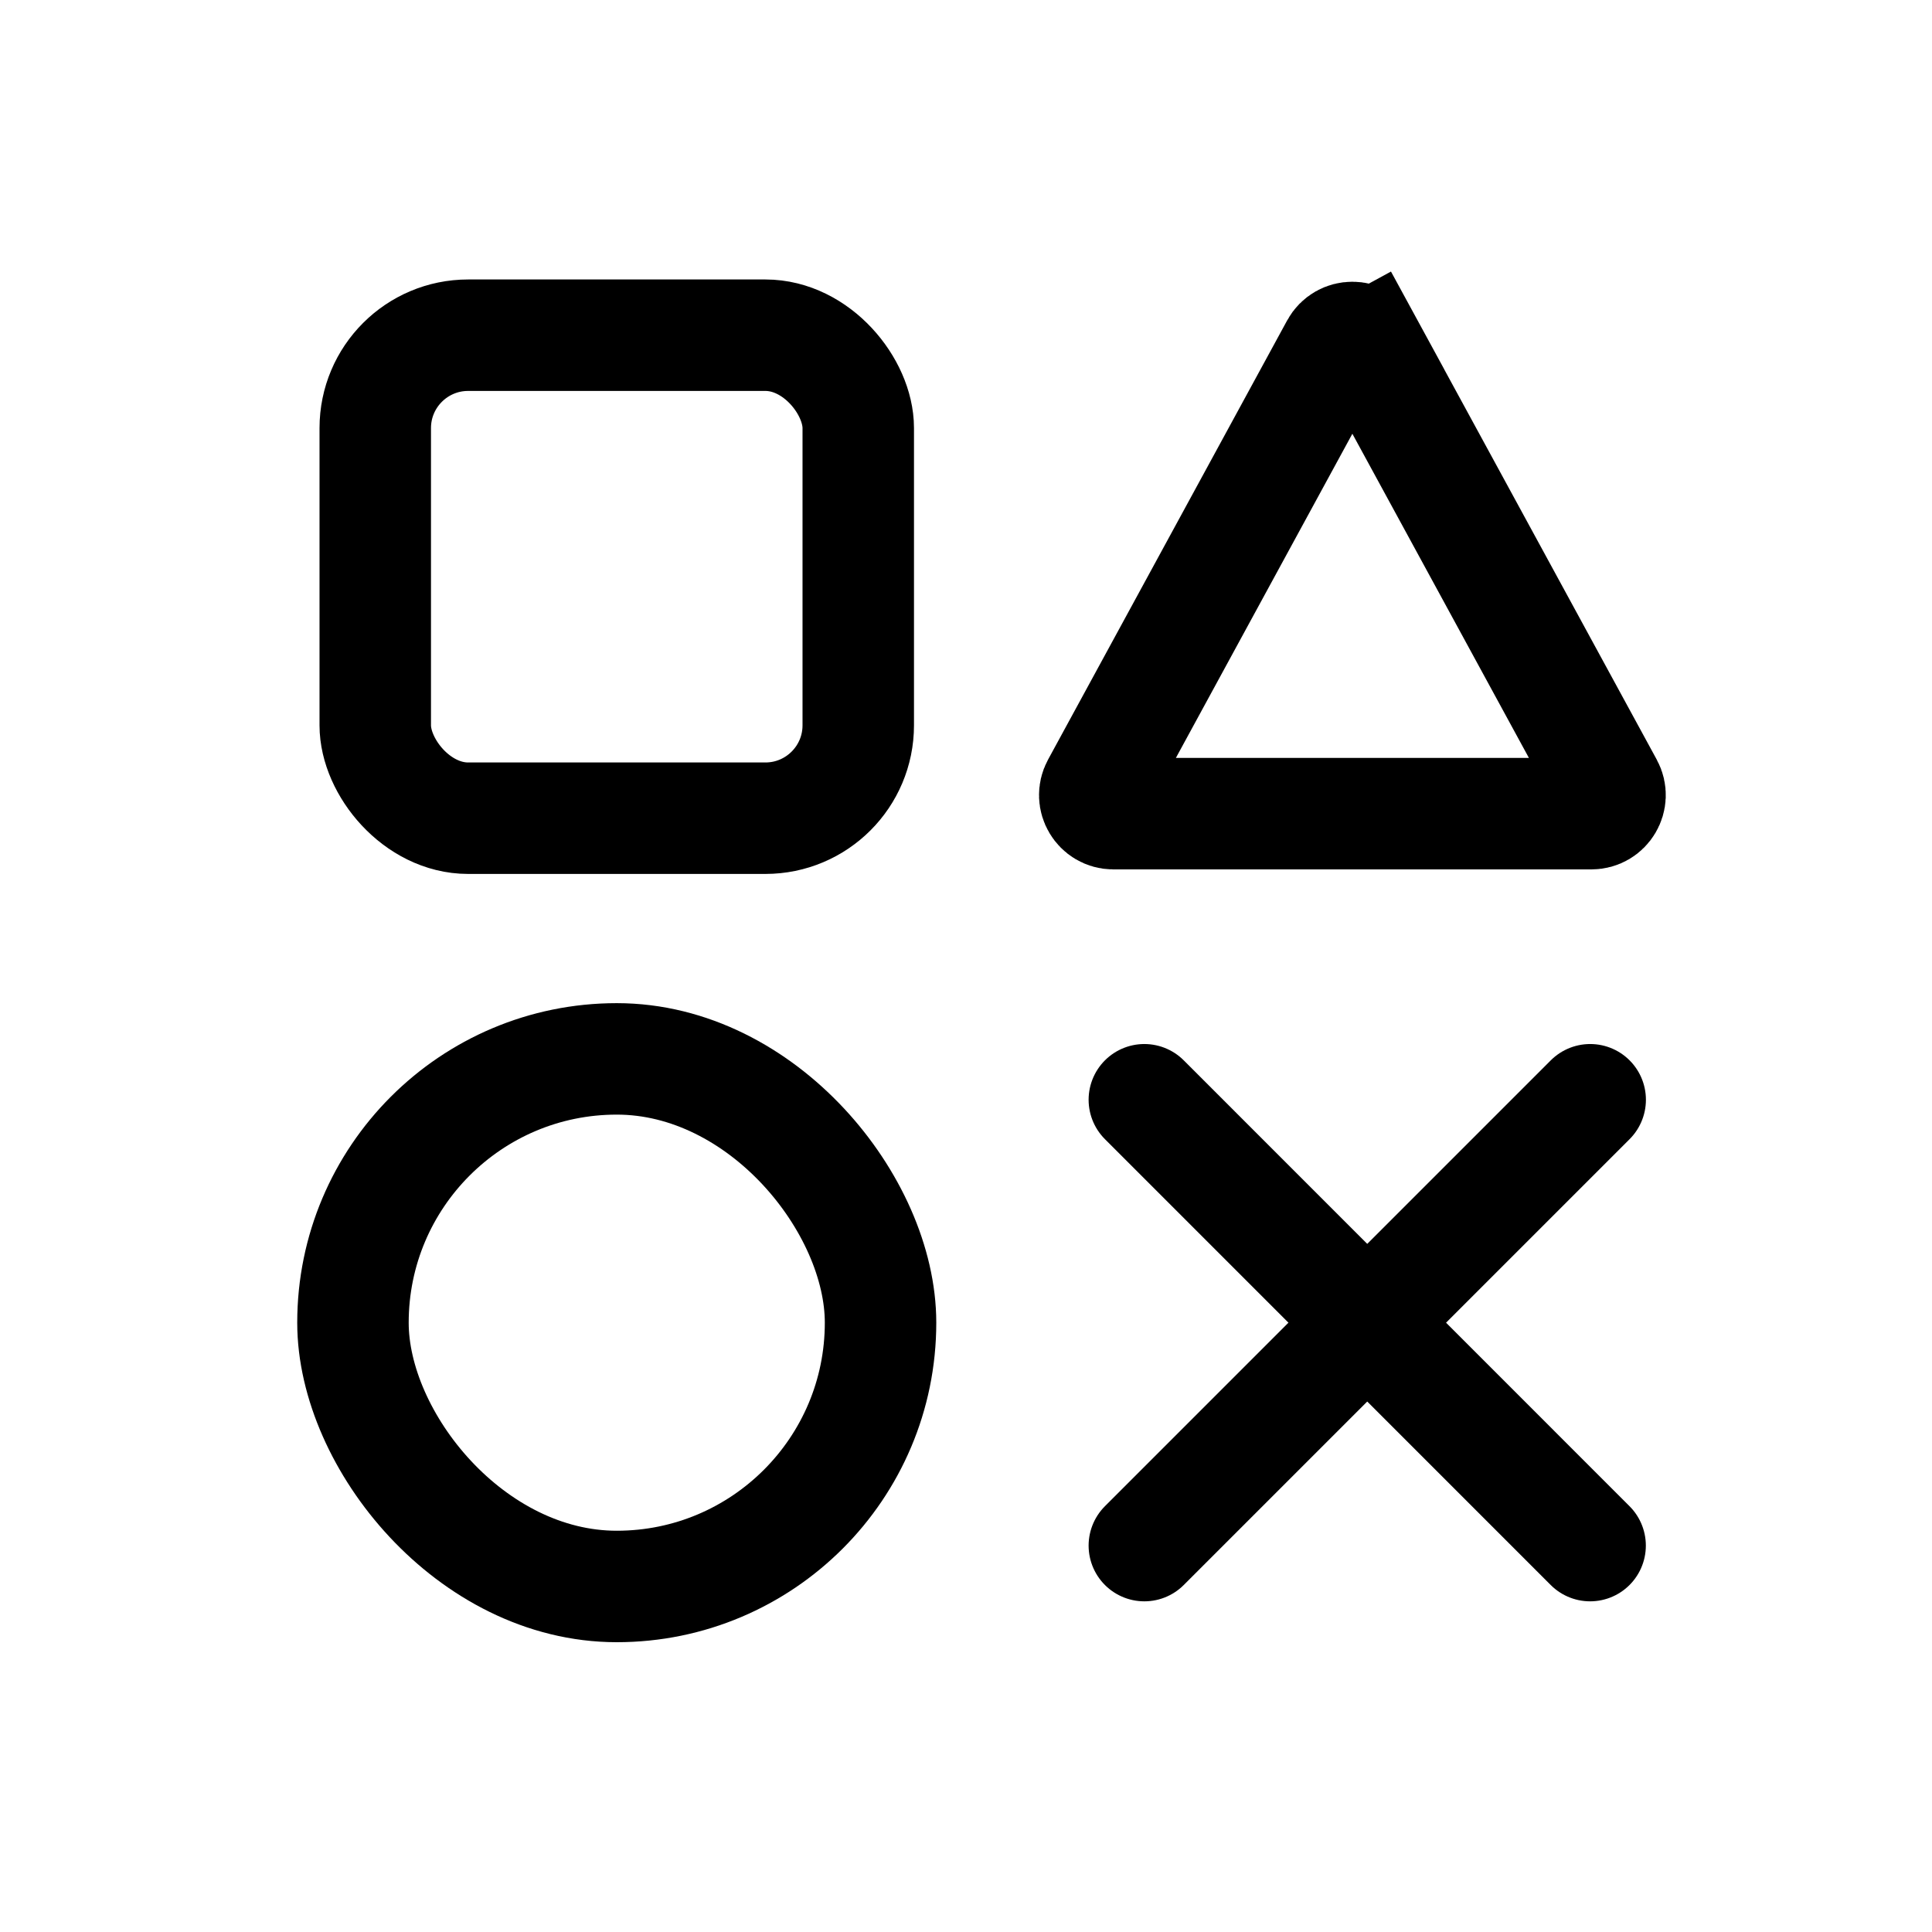 <svg width="26" height="26" viewBox="0 0 26 26" fill="none" xmlns="http://www.w3.org/2000/svg" class="header_icon__8SHkt"><rect x="5.05" y="4.511" width="6.5" height="6.5" rx="1.25" stroke="currentColor" stroke-width="1.5"></rect><rect x="4.75" y="14.25" width="7.1" height="7.1" rx="3.55" stroke="currentColor" stroke-width="1.5"></rect><path d="M21.417 10.95H14.983C14.793 10.95 14.673 10.747 14.763 10.581L17.98 4.672C18.075 4.498 18.325 4.498 18.419 4.672L19.078 4.313L18.419 4.672L21.637 10.581C21.727 10.747 21.607 10.95 21.417 10.95Z" stroke="currentColor" stroke-width="1.5"></path><path d="M15.4 14.8L21.399 20.8" stroke="currentColor" stroke-width="1.5" stroke-linecap="round"></path><path d="M21.4 14.8L15.4 20.8" stroke="currentColor" stroke-width="1.5" stroke-linecap="round"></path></svg>